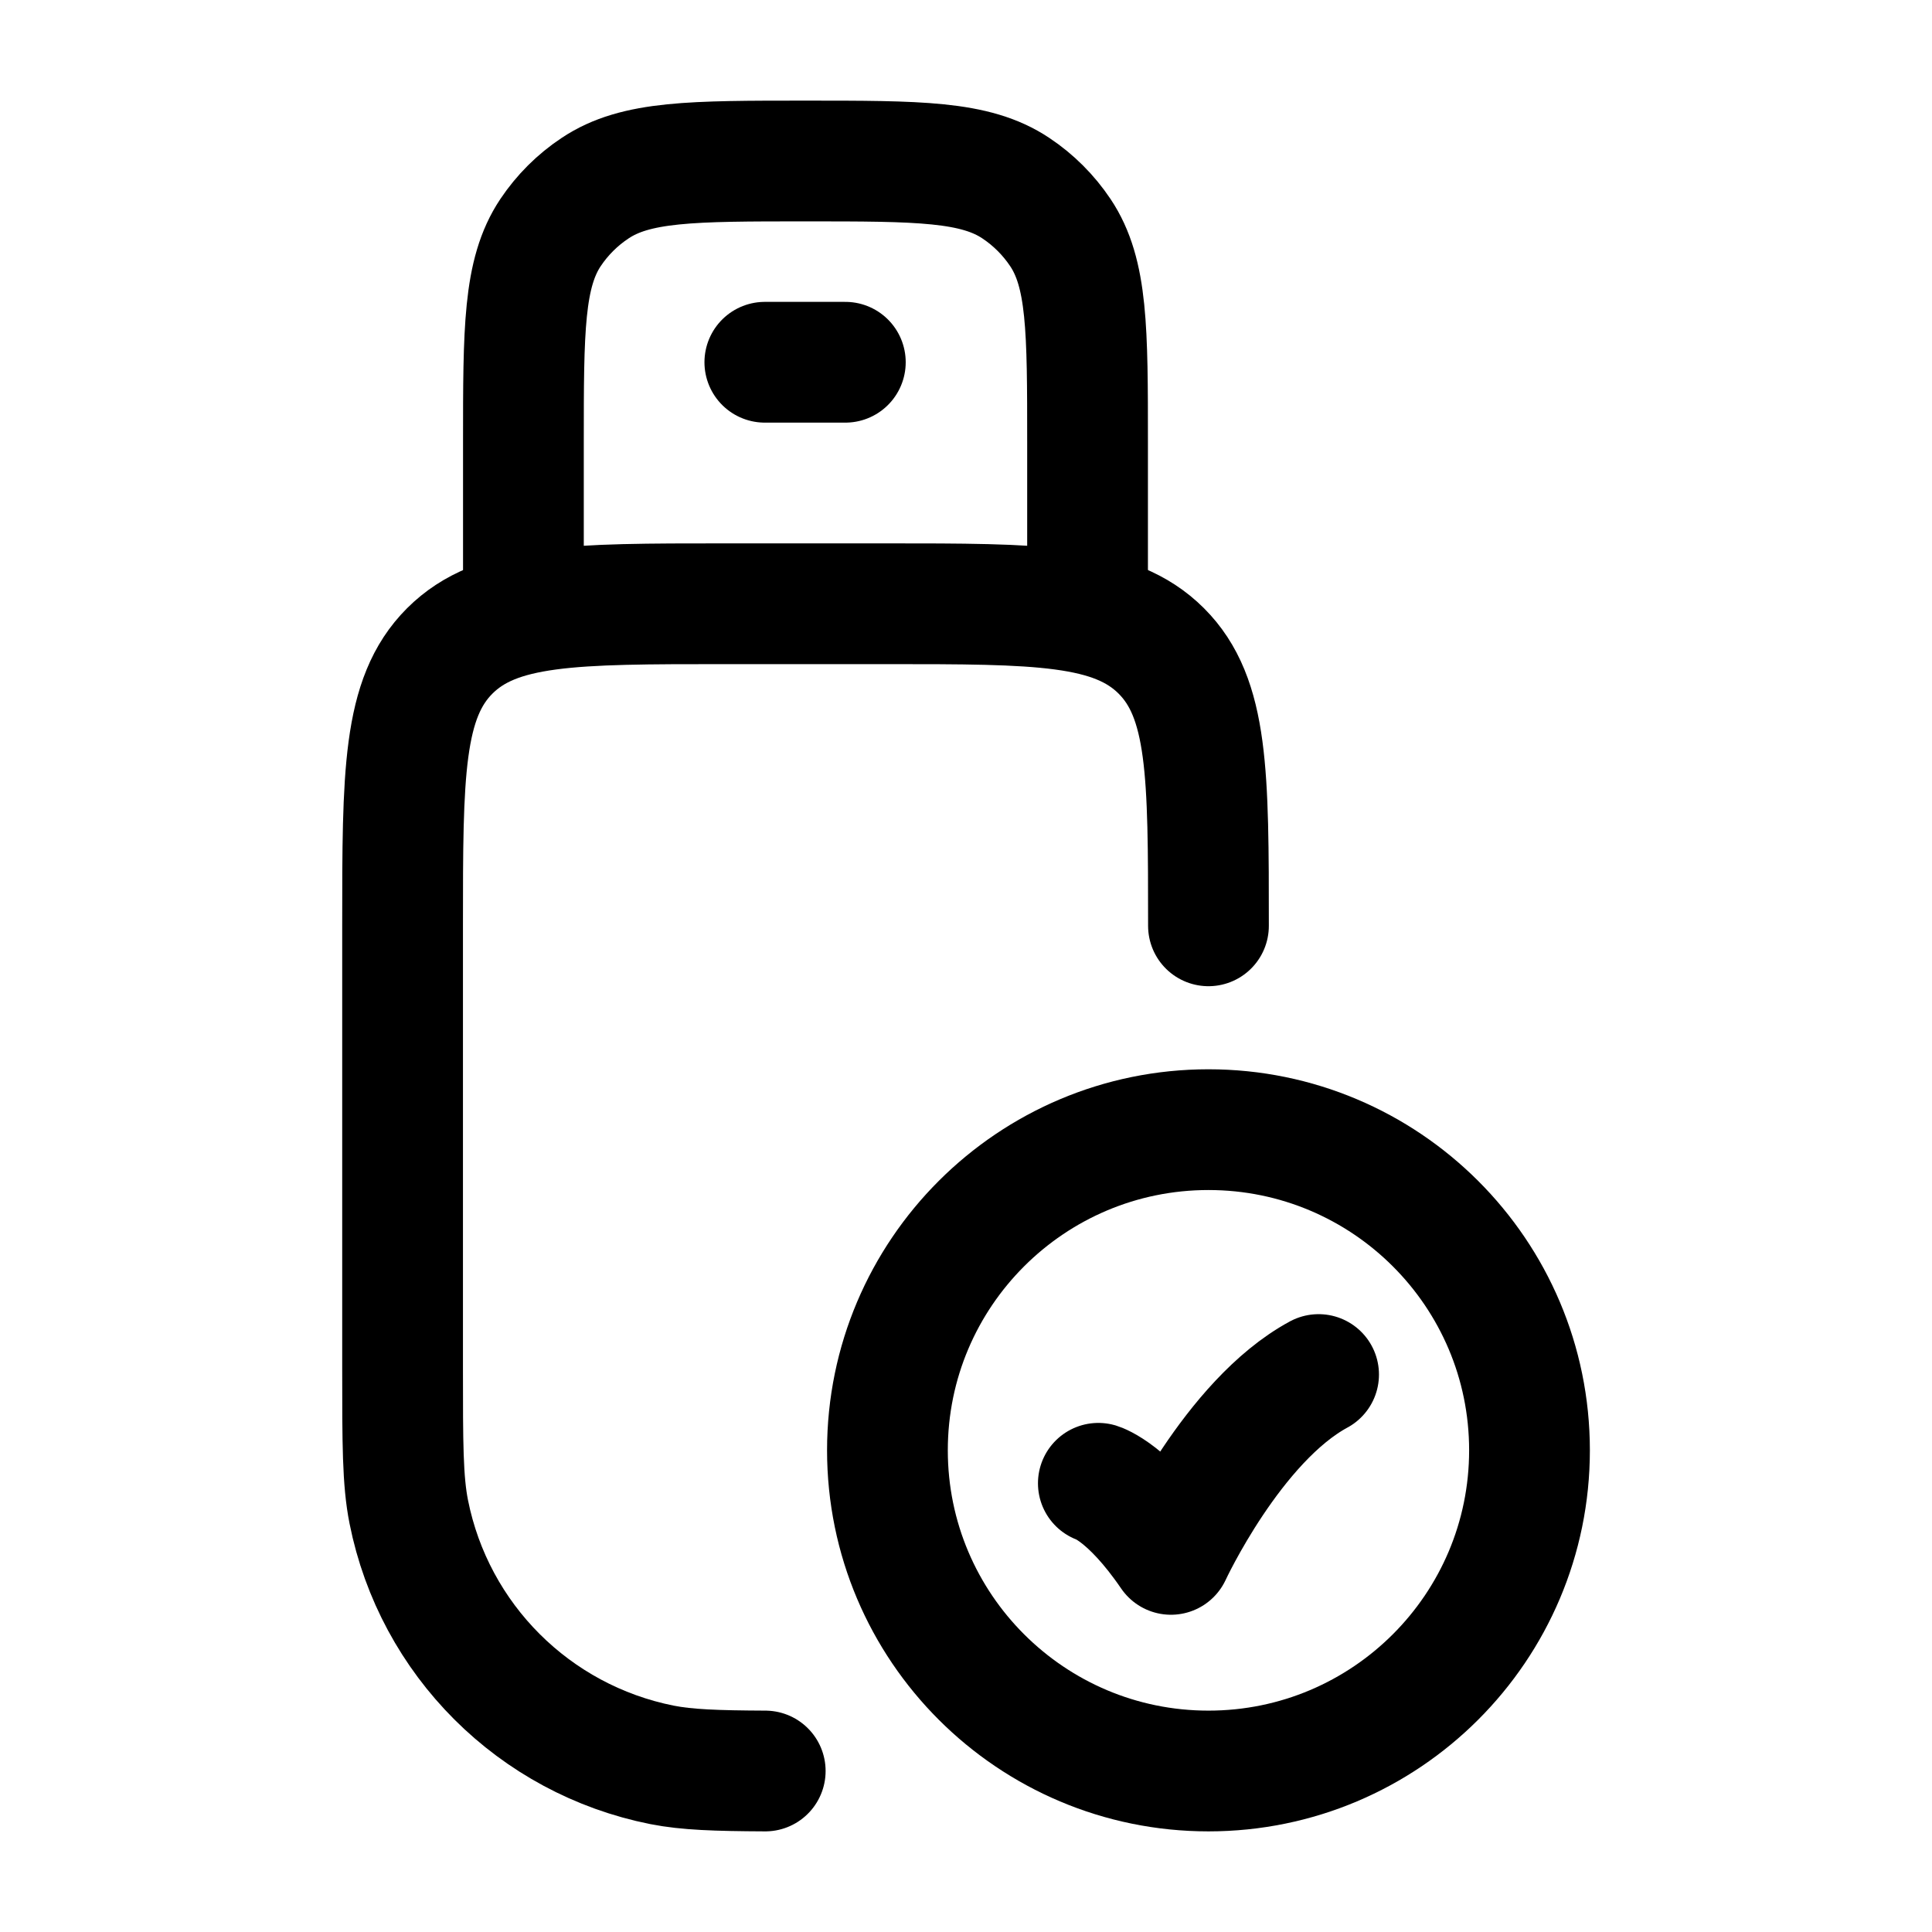 <svg viewBox="0 0 24 24" fill="none" xmlns="http://www.w3.org/2000/svg">
<path d="M15.012 11.501C15.012 9.615 15.012 8.672 14.426 8.086C13.839 7.5 12.895 7.5 11.008 7.5H9.005C7.118 7.5 6.174 7.5 5.587 8.086C5.001 8.672 5.001 9.615 5.001 11.501V17C5.001 17.93 5.001 18.395 5.078 18.781C5.394 20.368 6.636 21.608 8.224 21.924C8.534 21.985 8.895 21.997 9.506 22" stroke="black" stroke-width="1.5" stroke-linecap="round" stroke-linejoin="round"/>
<path d="M13.51 7.5V5.5C13.51 4.096 13.51 3.394 13.172 2.889C13.026 2.671 12.838 2.483 12.62 2.338C12.115 2 11.412 2 10.006 2C8.6 2 7.897 2 7.392 2.338C7.173 2.483 6.985 2.671 6.839 2.889C6.502 3.394 6.502 4.096 6.502 5.5V7.5" stroke="black" stroke-width="1.5" stroke-linecap="round" stroke-linejoin="round"/>
<path d="M9.501 4.5H10.501" stroke="black" stroke-width="1.5" stroke-linecap="round" stroke-linejoin="round"/>
<path d="M13.644 18.426C13.644 18.426 14.021 18.541 14.546 19.309C14.546 19.309 15.314 17.651 16.38 17.075M19 18.016C19 20.216 17.214 22 15.012 22C12.81 22 11.024 20.216 11.024 18.016C11.024 15.817 12.81 14.033 15.012 14.033C17.214 14.033 19 15.817 19 18.016Z" stroke="black" stroke-width="1.5" stroke-linecap="round" stroke-linejoin="round"/>
</svg>
